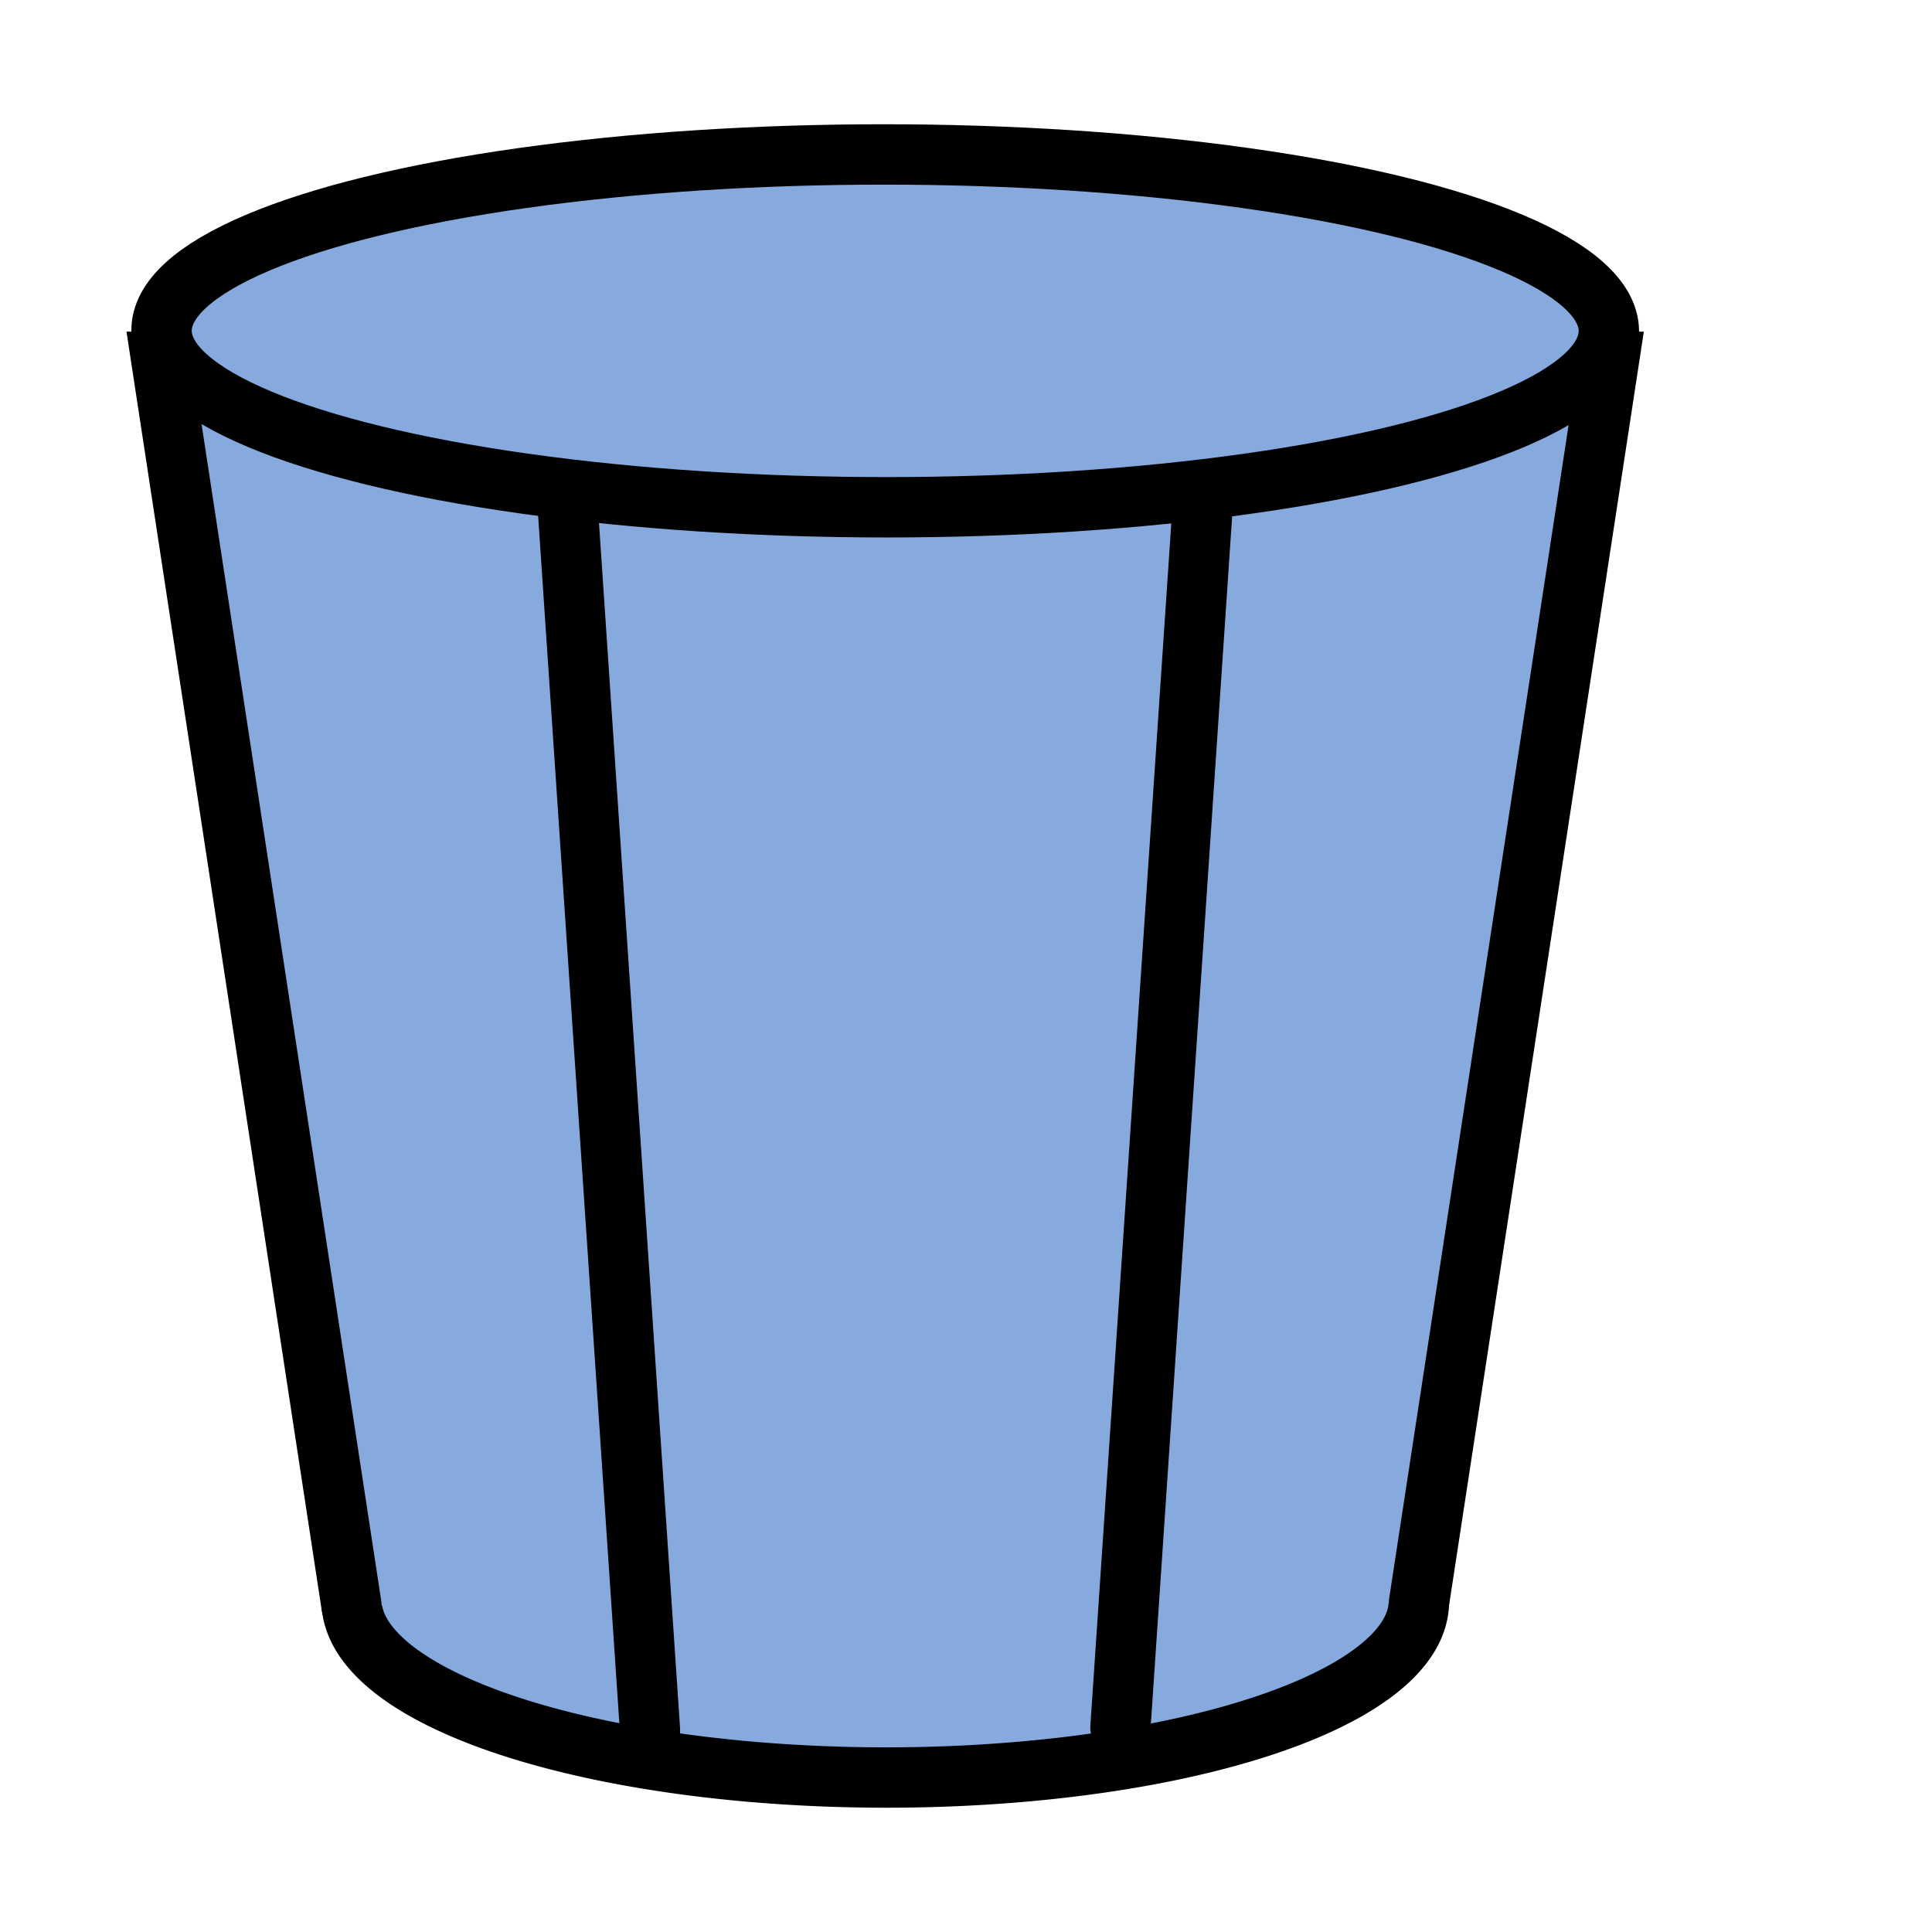 <?xml version="1.0" encoding="UTF-8" standalone="no"?>
<!-- Created with Inkscape (http://www.inkscape.org/) -->

<svg
   xmlns:dc="http://purl.org/dc/elements/1.1/"
   xmlns:cc="http://creativecommons.org/ns#"
   xmlns:rdf="http://www.w3.org/1999/02/22-rdf-syntax-ns#"
   xmlns:svg="http://www.w3.org/2000/svg"
   xmlns="http://www.w3.org/2000/svg"
   xmlns:sodipodi="http://sodipodi.sourceforge.net/DTD/sodipodi-0.dtd"
   xmlns:inkscape="http://www.inkscape.org/namespaces/inkscape"
   width="16px"
   height="16px"
   viewBox="0 0 16 16"
   version="1.1"
   id="SVGRoot"
   inkscape:version="0.92.4 5da689c313, 2019-01-14"
   sodipodi:docname="dbmanagement_trash_icon.svg">
  <defs
     id="defs906" />
  <sodipodi:namedview
     id="base"
     pagecolor="#ffffff"
     bordercolor="#666666"
     borderopacity="1.0"
     inkscape:pageopacity="0.0"
     inkscape:pageshadow="2"
     inkscape:zoom="10.167024"
     inkscape:cx="13.913712"
     inkscape:cy="0.078252805"
     inkscape:document-units="px"
     inkscape:current-layer="layer1"
     showgrid="false"
     inkscape:window-width="1366"
     inkscape:window-height="721"
     inkscape:window-x="0"
     inkscape:window-y="0"
     inkscape:window-maximized="1"
     inkscape:grid-bbox="true"
     inkscape:snap-bbox="true"
     inkscape:bbox-paths="true"
     inkscape:snap-nodes="true"
     inkscape:bbox-nodes="true"
     inkscape:snap-global="true"
     inkscape:snap-others="false">
    <inkscape:grid
       type="xygrid"
       id="grid1462" />
  </sodipodi:namedview>
  <g
     inkscape:label="Layer 1"
     inkscape:groupmode="layer"
     id="layer1">
    <path
       style="fill:#87aade;fill-opacity:1;fill-rule:nonzero;stroke:#000000;stroke-width:0.5;stroke-miterlimit:4;stroke-dasharray:none;stroke-opacity:1"
       id="path3183"
       transform="matrix(1,0,0.006,1,0,0)"
       sodipodi:type="arc"
       sodipodi:cx="7.2520542"
       sodipodi:cy="13.26024"
       sodipodi:rx="4.4194107"
       sodipodi:ry="1.461139"
       sodipodi:start="0"
       sodipodi:end="3.1415927"
       d="m 11.671,13.26 a 4.419,1.461 0 0 1 -2.21,1.265 4.419,1.461 0 0 1 -4.419,0 4.419,1.461 0 0 1 -2.21,-1.265"
       sodipodi:open="true" />
    <path
       style="fill:#87aade;fill-opacity:1;stroke:#000000;stroke-width:0.499;stroke-linecap:round;stroke-miterlimit:4;stroke-dasharray:none;stroke-opacity:1"
       d="M 2.911,13.298 1.338,2.996 H 13.323 L 11.751,13.276"
       id="rect3187"
       sodipodi:nodetypes="cccc"
       inkscape:connector-curvature="0" />
    <path
       inkscape:connector-curvature="0"
       sodipodi:nodetypes="cccc"
       id="path1462"
       d="M 5.383,14.327 4.69,4.025 H 9.971 L 9.279,14.305"
       style="fill:#87aade;fill-opacity:1;stroke:#000000;stroke-width:0.499;stroke-linecap:round;stroke-miterlimit:4;stroke-dasharray:none;stroke-opacity:1" />
    <ellipse
       style="fill:#87aade;fill-opacity:1;fill-rule:nonzero;stroke:#000000;stroke-width:0.5;stroke-miterlimit:4;stroke-dasharray:none;stroke-opacity:1"
       id="path3173"
       transform="matrix(1,0,0.008,1,0,0)"
       cx="7.309"
       cy="2.74"
       rx="5.993"
       ry="1.461" />
  </g>
</svg>
